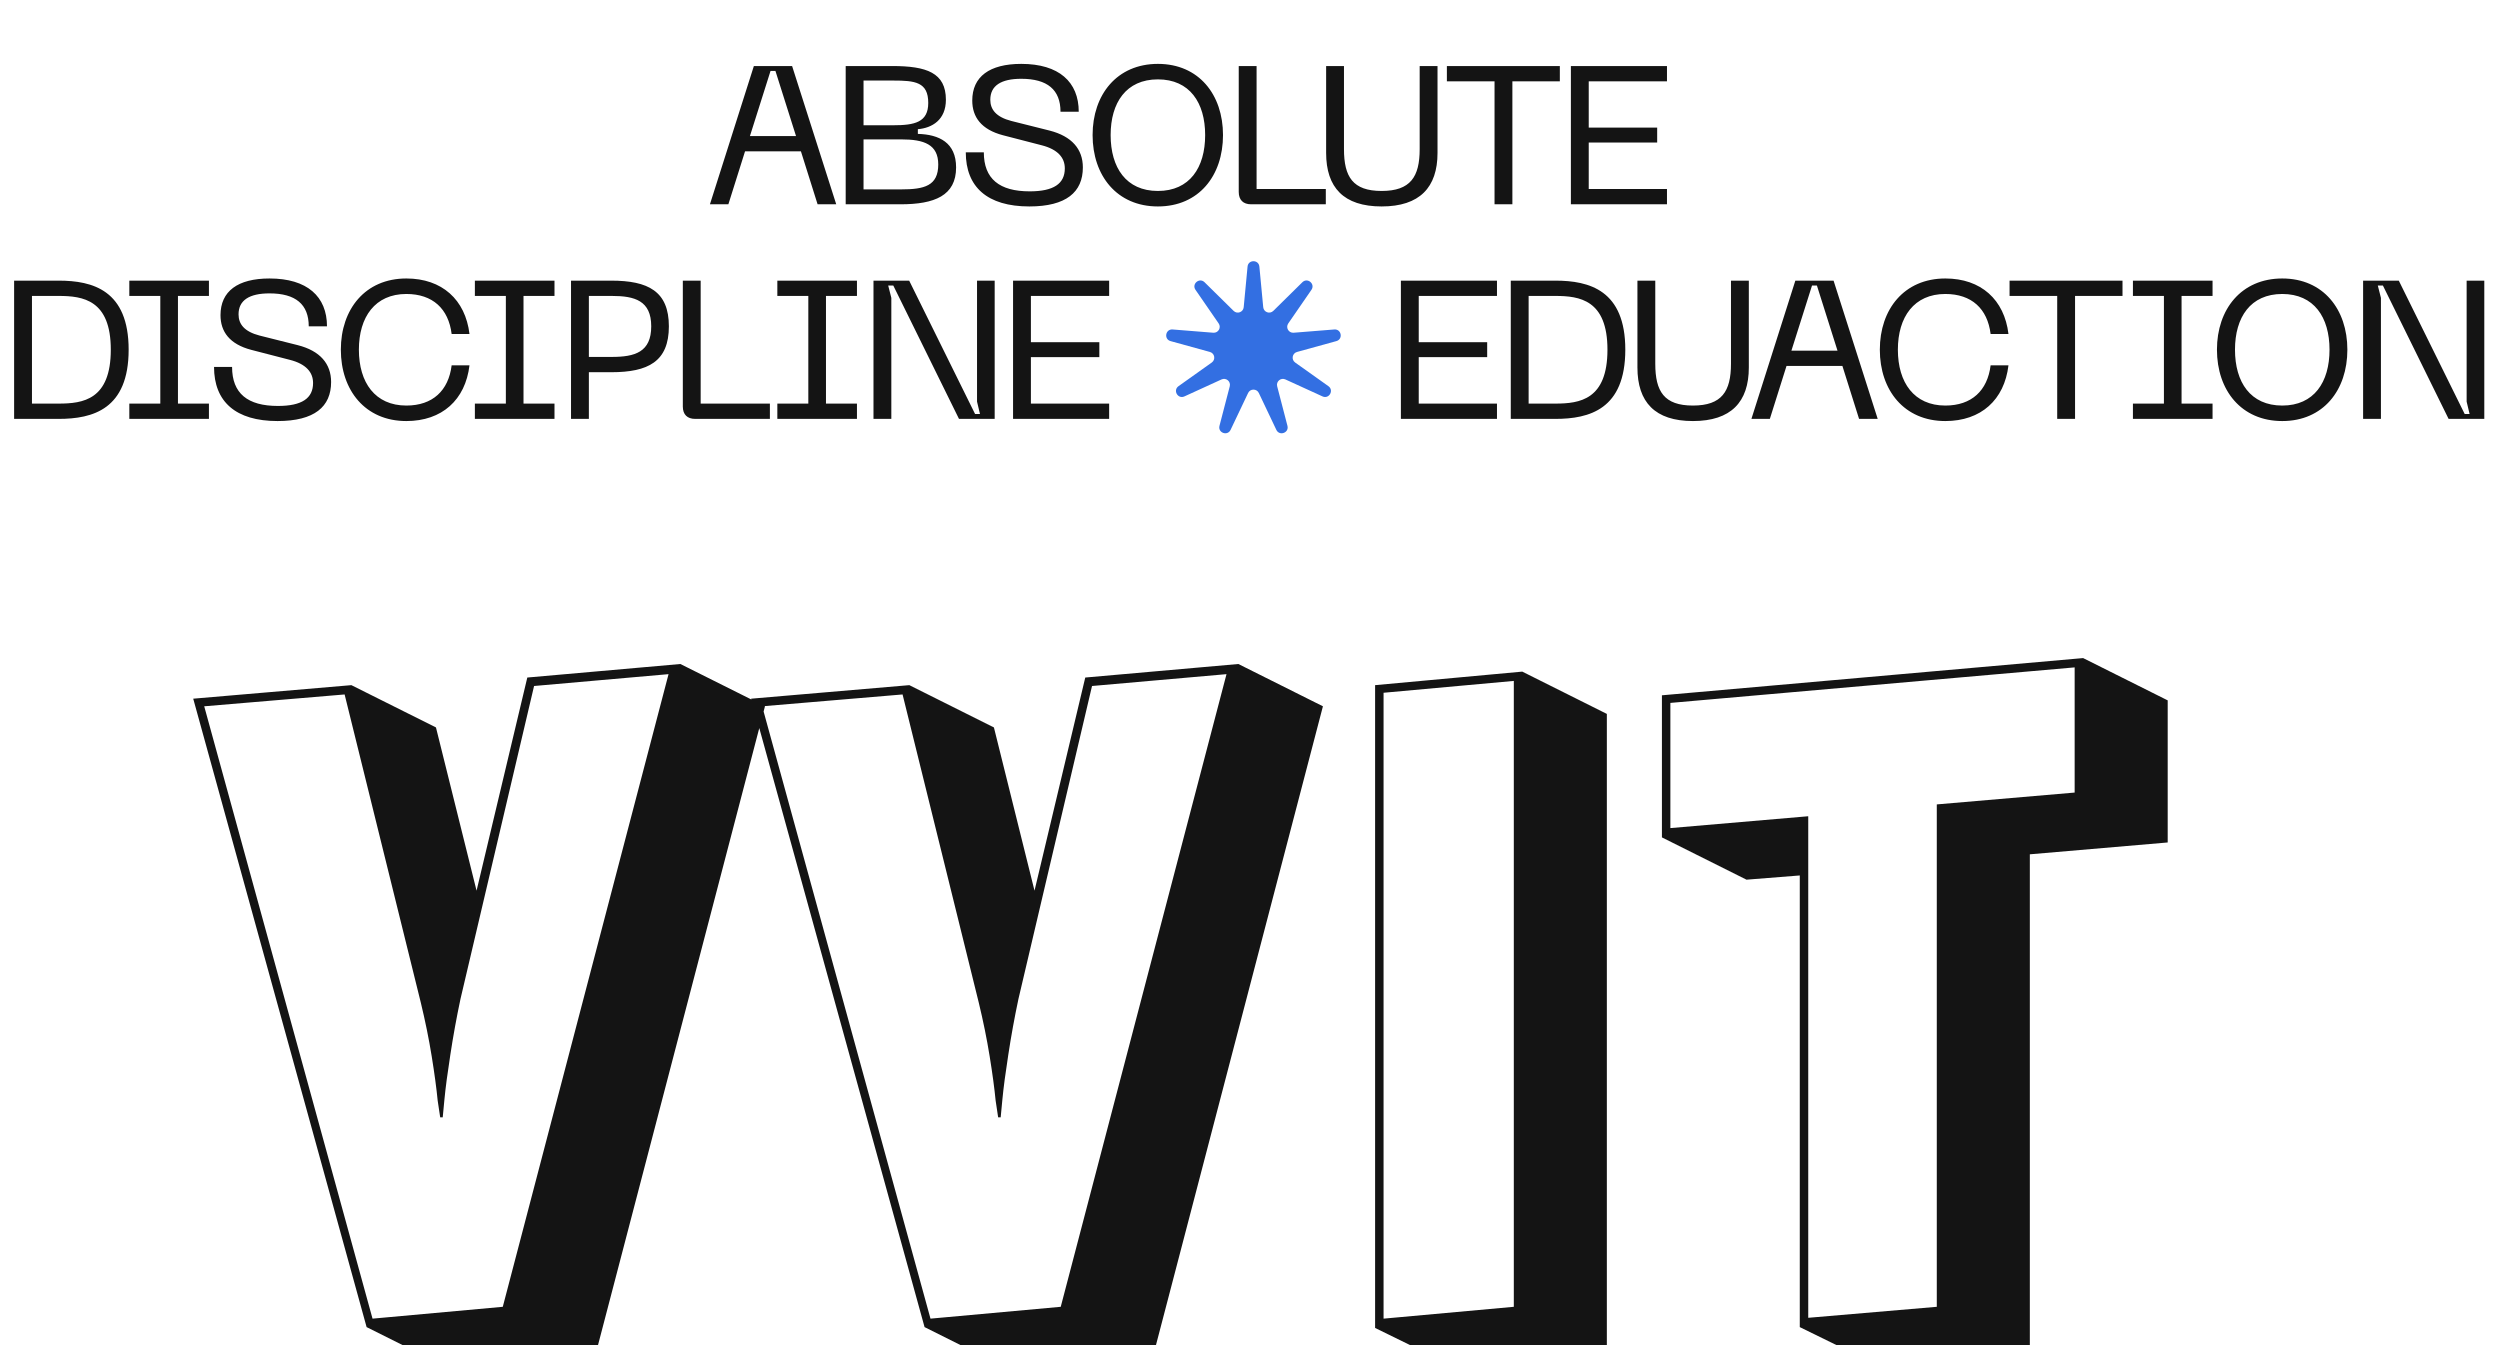 <svg width="1444" height="777" viewBox="0 0 1444 777" fill="none" xmlns="http://www.w3.org/2000/svg">
<path d="M410.058 118L435.431 38.145H457.518L483.004 118H472.243L462.615 87.417H430.333L420.706 118H410.058ZM433.165 78.582H459.783L447.89 40.977H445.058L433.165 78.582ZM488.471 118V38.145H515.429C535.137 38.145 546.351 41.996 546.351 57.627C546.351 69.294 538.309 73.938 530.154 74.618V77.336C542.387 77.676 552.241 82.32 552.241 96.705C552.241 113.016 539.782 118 520.186 118H488.471ZM498.778 109.392H520.526C533.892 109.392 541.934 107.353 541.934 95.006C541.934 83.453 533.778 80.508 520.526 80.508H498.778V109.392ZM498.778 72.353H515.882C528.341 72.353 536.157 70.653 536.157 59.44C536.157 47.32 528.455 46.527 515.882 46.527H498.778V72.353ZM625.459 96.705C625.459 110.977 615.831 119.246 594.537 119.246C570.297 119.246 557.837 108.032 557.837 87.984H568.258C568.258 103.275 577.206 110.524 594.763 110.524C608.582 110.524 615.038 106.107 615.038 97.272C615.038 91.042 610.961 86.285 601.673 83.906L579.358 78.129C566.786 74.844 561.575 67.595 561.575 58.081C561.575 44.262 571.543 36.899 589.893 36.899C611.64 36.899 623.08 47.32 623.08 64.537H612.546C612.546 51.851 604.957 45.508 589.893 45.508C578.226 45.508 571.996 49.472 571.996 57.627C571.996 63.291 575.394 67.595 584.116 69.861L606.203 75.411C619.116 78.696 625.459 86.171 625.459 96.705ZM631.082 78.016C631.082 54.682 645.127 36.899 668.8 36.899C692.474 36.899 706.406 54.682 706.406 78.016C706.406 101.463 692.474 119.246 668.8 119.246C645.127 119.246 631.082 101.463 631.082 78.016ZM641.503 78.016C641.503 96.819 650.451 110.298 668.8 110.298C687.15 110.298 696.098 96.819 696.098 78.016C696.098 59.327 687.15 45.847 668.8 45.847C650.451 45.847 641.503 59.327 641.503 78.016ZM722.632 118C718.101 118 715.496 115.508 715.496 110.864V38.145H725.803V109.165H765.787V118H722.632ZM765.974 88.323V38.145H776.281V86.171C776.281 102.142 781.378 110.298 798.029 110.298C814.68 110.298 820.003 102.142 820.003 86.171V38.145H830.311V88.323C830.311 108.259 820.003 119.246 798.029 119.246C776.055 119.246 765.974 108.259 765.974 88.323ZM835.72 38.145H900.963V46.98H873.552V118H863.245V46.98H835.72V38.145ZM907.345 118V38.145H962.847V46.98H917.653V73.712H957.184V82.32H917.653V109.165H962.847V118H907.345Z" fill="#141414"/>
<path d="M8.155 241.952V162.097H33.867C53.576 162.097 74.305 167.648 74.305 201.968C74.305 236.402 53.576 241.952 33.867 241.952H8.155ZM18.463 233.117H33.867C48.026 233.117 63.997 230.852 63.997 201.968C63.997 173.198 47.913 170.932 33.867 170.932H18.463V233.117ZM74.694 162.097H120.681V170.932H102.785V233.117H120.681V241.952H74.694V233.117H92.591V170.932H74.694V162.097ZM191.248 220.658C191.248 234.929 181.62 243.198 160.325 243.198C136.086 243.198 123.626 231.984 123.626 211.936H134.047C134.047 227.227 142.995 234.476 160.552 234.476C174.371 234.476 180.827 230.059 180.827 221.224C180.827 214.994 176.749 210.237 167.461 207.858L145.147 202.081C132.574 198.797 127.364 191.547 127.364 182.033C127.364 168.214 137.332 160.851 155.681 160.851C177.429 160.851 188.869 171.272 188.869 188.489H178.335C178.335 175.803 170.746 169.46 155.681 169.46C144.015 169.46 137.785 173.424 137.785 181.58C137.785 187.243 141.183 191.547 149.905 193.813L171.992 199.363C184.905 202.648 191.248 210.124 191.248 220.658ZM234.703 243.198C210.916 243.198 196.871 225.415 196.871 201.968C196.871 178.635 210.916 160.851 234.703 160.851C255.318 160.851 268.797 173.085 271.175 192.907H260.868C259.055 178.295 249.881 169.8 234.703 169.8C216.693 169.8 207.291 183.052 207.291 201.968C207.291 220.997 216.693 234.25 234.703 234.25C249.881 234.25 259.055 225.641 260.868 211.03H271.175C268.797 230.965 255.318 243.198 234.703 243.198ZM274.287 162.097H320.274V170.932H302.377V233.117H320.274V241.952H274.287V233.117H292.183V170.932H274.287V162.097ZM329.822 241.952V162.097H353.042C374.337 162.097 386.343 168.214 386.343 188.489C386.343 208.878 374.337 214.994 353.042 214.994H340.13V241.952H329.822ZM340.13 206.159H353.382C366.635 206.159 376.149 203.441 376.149 188.489C376.149 173.651 366.635 170.932 353.382 170.932H340.13V206.159ZM401.535 241.952C397.004 241.952 394.399 239.46 394.399 234.816V162.097H404.706V233.117H444.69V241.952H401.535ZM448.991 162.097H494.978V170.932H477.082V233.117H494.978V241.952H448.991V233.117H466.887V170.932H448.991V162.097ZM504.526 241.952V162.097H525.141L563.2 239.12H566.032L564.333 231.984V162.097H574.527V241.952H553.912L515.967 164.929H513.022L514.834 172.065V241.952H504.526ZM585.142 241.952V162.097H640.644V170.932H595.45V197.664H634.981V206.272H595.45V233.117H640.644V241.952H585.142Z" fill="#141414"/>
<path d="M809.155 241.952V162.097H864.657V170.932H819.463V197.664H858.994V206.272H819.463V233.117H864.657V241.952H809.155ZM872.626 241.952V162.097H898.338C918.047 162.097 938.775 167.648 938.775 201.968C938.775 236.402 918.047 241.952 898.338 241.952H872.626ZM882.933 233.117H898.338C912.497 233.117 928.468 230.852 928.468 201.968C928.468 173.198 912.383 170.932 898.338 170.932H882.933V233.117ZM945.78 212.276V162.097H956.088V210.124C956.088 226.094 961.185 234.25 977.835 234.25C994.486 234.25 999.809 226.094 999.809 210.124V162.097H1010.12V212.276C1010.12 232.211 999.809 243.198 977.835 243.198C955.861 243.198 945.78 232.211 945.78 212.276ZM1011.62 241.952L1036.99 162.097H1059.07L1084.56 241.952H1073.8L1064.17 211.369H1031.89L1022.26 241.952H1011.62ZM1034.72 202.534H1061.34L1049.45 164.929H1046.62L1034.72 202.534ZM1123.62 243.198C1099.83 243.198 1085.79 225.415 1085.79 201.968C1085.79 178.635 1099.83 160.851 1123.62 160.851C1144.23 160.851 1157.71 173.085 1160.09 192.907H1149.78C1147.97 178.295 1138.8 169.8 1123.62 169.8C1105.61 169.8 1096.21 183.052 1096.21 201.968C1096.21 220.997 1105.61 234.25 1123.62 234.25C1138.8 234.25 1147.97 225.641 1149.78 211.03H1160.09C1157.71 230.965 1144.23 243.198 1123.62 243.198ZM1160.72 162.097H1225.96V170.932H1198.55V241.952H1188.24V170.932H1160.72V162.097ZM1231.98 162.097H1277.97V170.932H1260.07V233.117H1277.97V241.952H1231.98V233.117H1249.88V170.932H1231.98V162.097ZM1280.51 201.968C1280.51 178.635 1294.56 160.851 1318.23 160.851C1341.9 160.851 1355.84 178.635 1355.84 201.968C1355.84 225.415 1341.9 243.198 1318.23 243.198C1294.56 243.198 1280.51 225.415 1280.51 201.968ZM1290.93 201.968C1290.93 220.771 1299.88 234.25 1318.23 234.25C1336.58 234.25 1345.53 220.771 1345.53 201.968C1345.53 183.279 1336.58 169.8 1318.23 169.8C1299.88 169.8 1290.93 183.279 1290.93 201.968ZM1364.93 241.952V162.097H1385.54L1423.6 239.12H1426.43L1424.73 231.984V162.097H1434.93V241.952H1414.31L1376.37 164.929H1373.42L1375.23 172.065V241.952H1364.93Z" fill="#141414"/>
<path d="M720.587 153.984C720.979 149.845 727.021 149.845 727.413 153.984L729.639 177.452C729.912 180.328 733.401 181.598 735.459 179.57L752.249 163.024C755.211 160.105 759.839 163.988 757.479 167.412L744.099 186.82C742.459 189.199 744.316 192.414 747.196 192.184L770.693 190.301C774.839 189.969 775.888 195.918 771.879 197.024L749.154 203.291C746.369 204.059 745.724 207.716 748.079 209.39L767.289 223.052C770.678 225.462 767.658 230.694 763.876 228.964L742.439 219.158C739.812 217.956 736.968 220.343 737.695 223.139L743.63 245.953C744.677 249.977 739 252.043 737.215 248.287L727.097 226.996C725.857 224.387 722.143 224.387 720.903 226.996L710.785 248.287C709 252.043 703.323 249.977 704.37 245.953L710.305 223.139C711.032 220.343 708.188 217.956 705.561 219.158L684.124 228.964C680.342 230.694 677.322 225.462 680.711 223.052L699.921 209.39C702.276 207.716 701.631 204.059 698.846 203.291L676.121 197.024C672.112 195.918 673.161 189.969 677.307 190.301L700.804 192.184C703.684 192.414 705.541 189.199 703.901 186.82L690.521 167.412C688.161 163.988 692.789 160.105 695.751 163.024L712.541 179.57C714.599 181.598 718.088 180.328 718.361 177.452L720.587 153.984Z" fill="#336FE2"/>
<path d="M211.751 766.534L111.603 403.559L202.958 395.742L251.811 420.168L275.26 514.454L304.572 391.345L392.995 383.529L441.848 407.955L343.654 783.633L260.604 790.961L211.751 766.534ZM308.48 396.231L265.978 576.986C263.698 587.733 261.744 598.481 260.116 609.229C258.487 619.65 257.347 628.281 256.696 635.121C256.045 641.96 255.719 645.38 255.719 645.38H254.253C254.253 645.38 253.765 642.123 252.788 635.609C252.136 628.77 250.996 620.302 249.368 610.206C247.74 600.109 245.623 589.687 243.017 578.94L199.05 401.116L117.954 407.955L215.171 761.649L290.404 754.81L386.156 389.391L308.48 396.231ZM534.027 766.534L433.879 403.559L525.233 395.742L574.086 420.168L597.535 514.454L626.847 391.345L715.271 383.529L764.123 407.955L665.929 783.633L582.88 790.961L534.027 766.534ZM630.755 396.231L588.253 576.986C585.974 587.733 584.019 598.481 582.391 609.229C580.763 619.65 579.623 628.281 578.971 635.121C578.32 641.96 577.994 645.38 577.994 645.38H576.529C576.529 645.38 576.04 642.123 575.063 635.609C574.412 628.77 573.272 620.302 571.643 610.206C570.015 600.109 567.898 589.687 565.293 578.94L521.325 401.116L440.23 407.955L537.447 761.649L612.68 754.81L708.431 389.391L630.755 396.231ZM794.259 767.023V395.742L879.263 387.926L928.116 412.352V783.633L843.112 790.961L794.259 767.023ZM799.145 400.139V761.649L874.378 754.81V393.299L799.145 400.139ZM1039.55 766.534V505.661L1008.78 508.103L959.923 483.677V401.604L1203.21 380.109L1252.06 404.536V486.608L1172.43 493.448V782.656L1088.41 790.472L1039.55 766.534ZM1198.32 457.785V385.483L964.809 406.001V478.303L1044.44 471.464V761.161L1118.69 754.81V464.624L1198.32 457.785Z" fill="#141414"/>
</svg>
